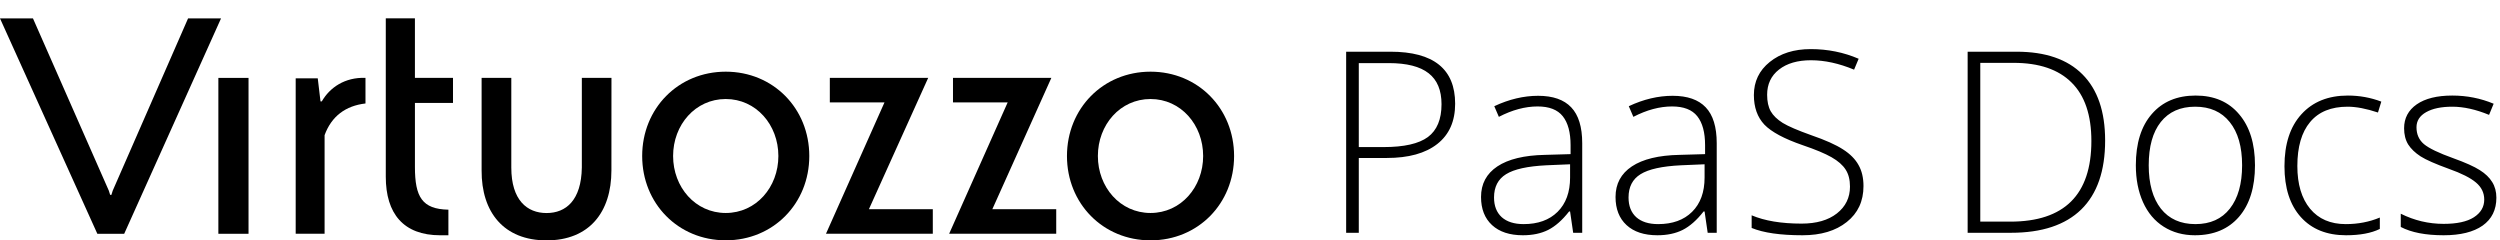 <svg width="312" height="30" viewBox="0 0 312 30" fill="none" xmlns="http://www.w3.org/2000/svg">
<path d="M40.154 12.651H39.998L39.656 9.778H36.902V29.172H40.509V16.868C41.371 14.508 43.125 13.201 45.612 12.913V9.718C43.029 9.622 41.147 10.934 40.158 12.658" fill="black"/>
<path d="M23.471 2.296L14.063 23.805L13.904 24.316H13.745L13.585 23.805L4.114 2.296H0L12.15 29.18H15.498L27.585 2.296H23.471Z" fill="black"/>
<path d="M76.305 21.263C76.305 26.492 73.531 30 68.206 30C62.881 30 60.073 26.492 60.105 21.263V9.718H63.811V20.912C63.811 24.993 65.788 26.588 68.212 26.588C70.636 26.588 72.549 24.993 72.613 20.912V9.718H76.311L76.305 21.263Z" fill="black"/>
<path d="M31.016 9.722H27.252V29.176H31.016V9.722Z" fill="black"/>
<path d="M48.146 22.059C48.146 26.652 50.346 29.362 54.938 29.362H55.96V26.168C52.676 26.104 51.783 24.573 51.783 20.841V12.844H56.534V9.718H51.782V2.287H48.146V22.059Z" fill="black"/>
<path d="M115.84 9.715H103.562V12.777H110.386L103.084 29.168H116.414V26.106H108.441L115.84 9.715Z" fill="black"/>
<path d="M131.211 9.715H118.933V12.777H125.759L118.455 29.168H131.817V26.106H123.844L131.211 9.715Z" fill="black"/>
<path d="M90.572 8.945C84.641 8.945 80.144 13.537 80.144 19.469C80.144 25.401 84.641 29.992 90.572 29.992C96.502 29.992 101 25.401 101 19.469C101 13.537 96.504 8.945 90.572 8.945ZM90.572 26.58C86.777 26.58 84.003 23.36 84.003 19.469C84.003 15.578 86.777 12.357 90.572 12.357C94.366 12.357 97.141 15.579 97.141 19.469C97.141 23.359 94.367 26.58 90.572 26.58Z" fill="black"/>
<path d="M143.585 8.945C137.653 8.945 133.157 13.546 133.157 19.473C133.157 25.4 137.654 29.996 143.586 29.996C149.518 29.996 154.014 25.405 154.014 19.473C154.014 13.541 149.514 8.945 143.585 8.945ZM143.585 26.58C139.79 26.58 137.015 23.36 137.015 19.469C137.015 15.578 139.79 12.357 143.585 12.357C147.38 12.357 150.153 15.579 150.153 19.469C150.153 23.359 147.379 26.58 143.585 26.58Z" fill="black"/>
<path fill-rule="evenodd" clip-rule="evenodd" d="M181.602 12.945C181.602 15.129 180.86 16.804 179.376 17.968C177.892 19.133 175.79 19.715 173.07 19.715H169.577V29.051H168V6.453H173.534C178.913 6.453 181.602 8.617 181.602 12.945ZM169.577 18.355H172.683C175.229 18.355 177.068 17.937 178.202 17.103C179.335 16.258 179.902 14.892 179.902 13.007C179.902 11.265 179.366 9.977 178.294 9.142C177.223 8.297 175.564 7.875 173.317 7.875H169.577V18.355ZM195.946 26.392L196.332 29.051H197.461V17.875C197.461 15.845 197.002 14.351 196.085 13.393C195.178 12.435 193.803 11.956 191.958 11.956C190.155 11.956 188.331 12.388 186.486 13.254L187.058 14.583C188.728 13.718 190.34 13.285 191.896 13.285C193.339 13.285 194.385 13.692 195.034 14.506C195.683 15.32 196.008 16.526 196.008 18.123V19.236L192.808 19.328C190.222 19.38 188.243 19.859 186.873 20.766C185.513 21.673 184.833 22.945 184.833 24.584C184.833 26.078 185.291 27.247 186.208 28.093C187.125 28.938 188.408 29.36 190.057 29.36C191.273 29.36 192.324 29.138 193.21 28.695C194.107 28.242 194.977 27.474 195.822 26.392H195.946ZM194.385 26.439C193.354 27.459 191.943 27.969 190.15 27.969C188.975 27.969 188.063 27.68 187.414 27.103C186.775 26.516 186.455 25.697 186.455 24.646C186.455 23.327 186.955 22.358 187.955 21.74C188.965 21.111 190.649 20.74 193.009 20.627L195.946 20.503V22.157C195.946 23.981 195.426 25.408 194.385 26.439ZM213.119 29.051L212.732 26.392H212.608C211.764 27.474 210.893 28.242 209.996 28.695C209.11 29.138 208.059 29.36 206.843 29.36C205.194 29.36 203.911 28.938 202.994 28.093C202.077 27.247 201.619 26.078 201.619 24.584C201.619 22.945 202.299 21.673 203.659 20.766C205.029 19.859 207.008 19.38 209.594 19.328L212.794 19.236V18.123C212.794 16.526 212.469 15.32 211.82 14.506C211.171 13.692 210.125 13.285 208.682 13.285C207.126 13.285 205.514 13.718 203.844 14.583L203.273 13.254C205.117 12.388 206.941 11.956 208.744 11.956C210.589 11.956 211.964 12.435 212.871 13.393C213.788 14.351 214.247 15.845 214.247 17.875V29.051H213.119ZM206.936 27.969C208.729 27.969 210.141 27.459 211.171 26.439C212.212 25.408 212.732 23.981 212.732 22.157V20.503L209.795 20.627C207.436 20.74 205.751 21.111 204.741 21.74C203.741 22.358 203.242 23.327 203.242 24.646C203.242 25.697 203.561 26.516 204.2 27.103C204.849 27.68 205.761 27.969 206.936 27.969ZM230.477 27.706C231.868 26.604 232.563 25.109 232.563 23.224C232.563 22.193 232.357 21.317 231.945 20.596C231.543 19.864 230.899 19.215 230.013 18.648C229.127 18.071 227.803 17.479 226.04 16.871C224.361 16.273 223.176 15.763 222.485 15.341C221.795 14.908 221.295 14.424 220.986 13.888C220.687 13.352 220.538 12.666 220.538 11.832C220.538 10.503 221.032 9.452 222.022 8.679C223.011 7.906 224.34 7.519 226.01 7.519C227.72 7.519 229.513 7.911 231.389 8.694L231.96 7.334C230.095 6.53 228.101 6.128 225.979 6.128C223.897 6.128 222.192 6.664 220.862 7.736C219.543 8.797 218.884 10.173 218.884 11.863C218.884 13.398 219.322 14.63 220.198 15.557C221.084 16.474 222.681 17.329 224.989 18.123C226.566 18.659 227.761 19.158 228.575 19.622C229.389 20.086 229.977 20.601 230.337 21.168C230.698 21.724 230.878 22.43 230.878 23.285C230.878 24.666 230.332 25.784 229.24 26.64C228.158 27.485 226.69 27.907 224.835 27.907C222.31 27.907 220.234 27.562 218.606 26.871V28.448C220.079 29.056 222.197 29.36 224.959 29.36C227.256 29.36 229.096 28.809 230.477 27.706ZM262.72 17.535C262.72 21.328 261.725 24.197 259.736 26.145C257.748 28.082 254.826 29.051 250.972 29.051H245.562V6.453H251.668C255.275 6.453 258.016 7.396 259.891 9.281C261.777 11.167 262.72 13.918 262.72 17.535ZM261.004 17.597C261.004 14.362 260.18 11.93 258.531 10.302C256.892 8.663 254.481 7.844 251.297 7.844H247.139V27.66H250.88C257.629 27.66 261.004 24.306 261.004 17.597ZM279.428 27.057C280.758 25.511 281.422 23.368 281.422 20.627C281.422 17.927 280.763 15.804 279.444 14.259C278.135 12.703 276.327 11.925 274.019 11.925C271.7 11.925 269.876 12.692 268.547 14.228C267.218 15.753 266.553 17.886 266.553 20.627C266.553 22.368 266.852 23.904 267.449 25.233C268.047 26.562 268.907 27.582 270.031 28.293C271.154 29.004 272.452 29.36 273.926 29.36C276.265 29.36 278.099 28.592 279.428 27.057ZM269.675 26.037C268.665 24.738 268.16 22.935 268.16 20.627C268.16 18.298 268.66 16.5 269.66 15.232C270.67 13.955 272.102 13.316 273.957 13.316C275.812 13.316 277.249 13.955 278.269 15.232C279.3 16.51 279.815 18.308 279.815 20.627C279.815 22.935 279.305 24.738 278.285 26.037C277.275 27.325 275.842 27.969 273.988 27.969C272.133 27.969 270.695 27.325 269.675 26.037ZM292.783 29.36C290.382 29.36 288.502 28.603 287.141 27.088C285.781 25.573 285.101 23.461 285.101 20.75C285.101 17.968 285.807 15.804 287.219 14.259C288.63 12.703 290.563 11.925 293.015 11.925C294.468 11.925 295.859 12.177 297.188 12.682L296.771 14.042C295.318 13.558 294.056 13.316 292.984 13.316C290.923 13.316 289.362 13.955 288.301 15.232C287.239 16.5 286.709 18.329 286.709 20.72C286.709 22.987 287.239 24.764 288.301 26.052C289.362 27.33 290.846 27.969 292.752 27.969C294.277 27.969 295.694 27.696 297.003 27.15V28.572C295.931 29.097 294.525 29.36 292.783 29.36ZM309.832 28.154C310.976 27.34 311.548 26.181 311.548 24.677C311.548 23.924 311.373 23.27 311.022 22.713C310.682 22.157 310.167 21.662 309.477 21.23C308.786 20.787 307.684 20.292 306.169 19.746C304.355 19.097 303.134 18.509 302.506 17.984C301.887 17.458 301.578 16.758 301.578 15.882C301.578 15.078 301.98 14.449 302.784 13.996C303.588 13.542 304.675 13.316 306.045 13.316C307.457 13.316 308.987 13.656 310.636 14.336L311.208 12.945C309.58 12.265 307.859 11.925 306.045 11.925C304.149 11.925 302.67 12.29 301.609 13.022C300.558 13.754 300.032 14.748 300.032 16.005C300.032 16.799 300.202 17.474 300.543 18.03C300.893 18.576 301.408 19.071 302.088 19.514C302.768 19.947 303.948 20.467 305.628 21.075C307.194 21.631 308.317 22.198 308.997 22.775C309.688 23.352 310.033 24.063 310.033 24.908C310.033 25.826 309.6 26.562 308.735 27.119C307.879 27.665 306.622 27.938 304.963 27.938C303.088 27.938 301.305 27.515 299.615 26.671V28.324C300.934 29.015 302.717 29.36 304.963 29.36C307.065 29.36 308.688 28.958 309.832 28.154Z" fill="black"/>
</svg>
